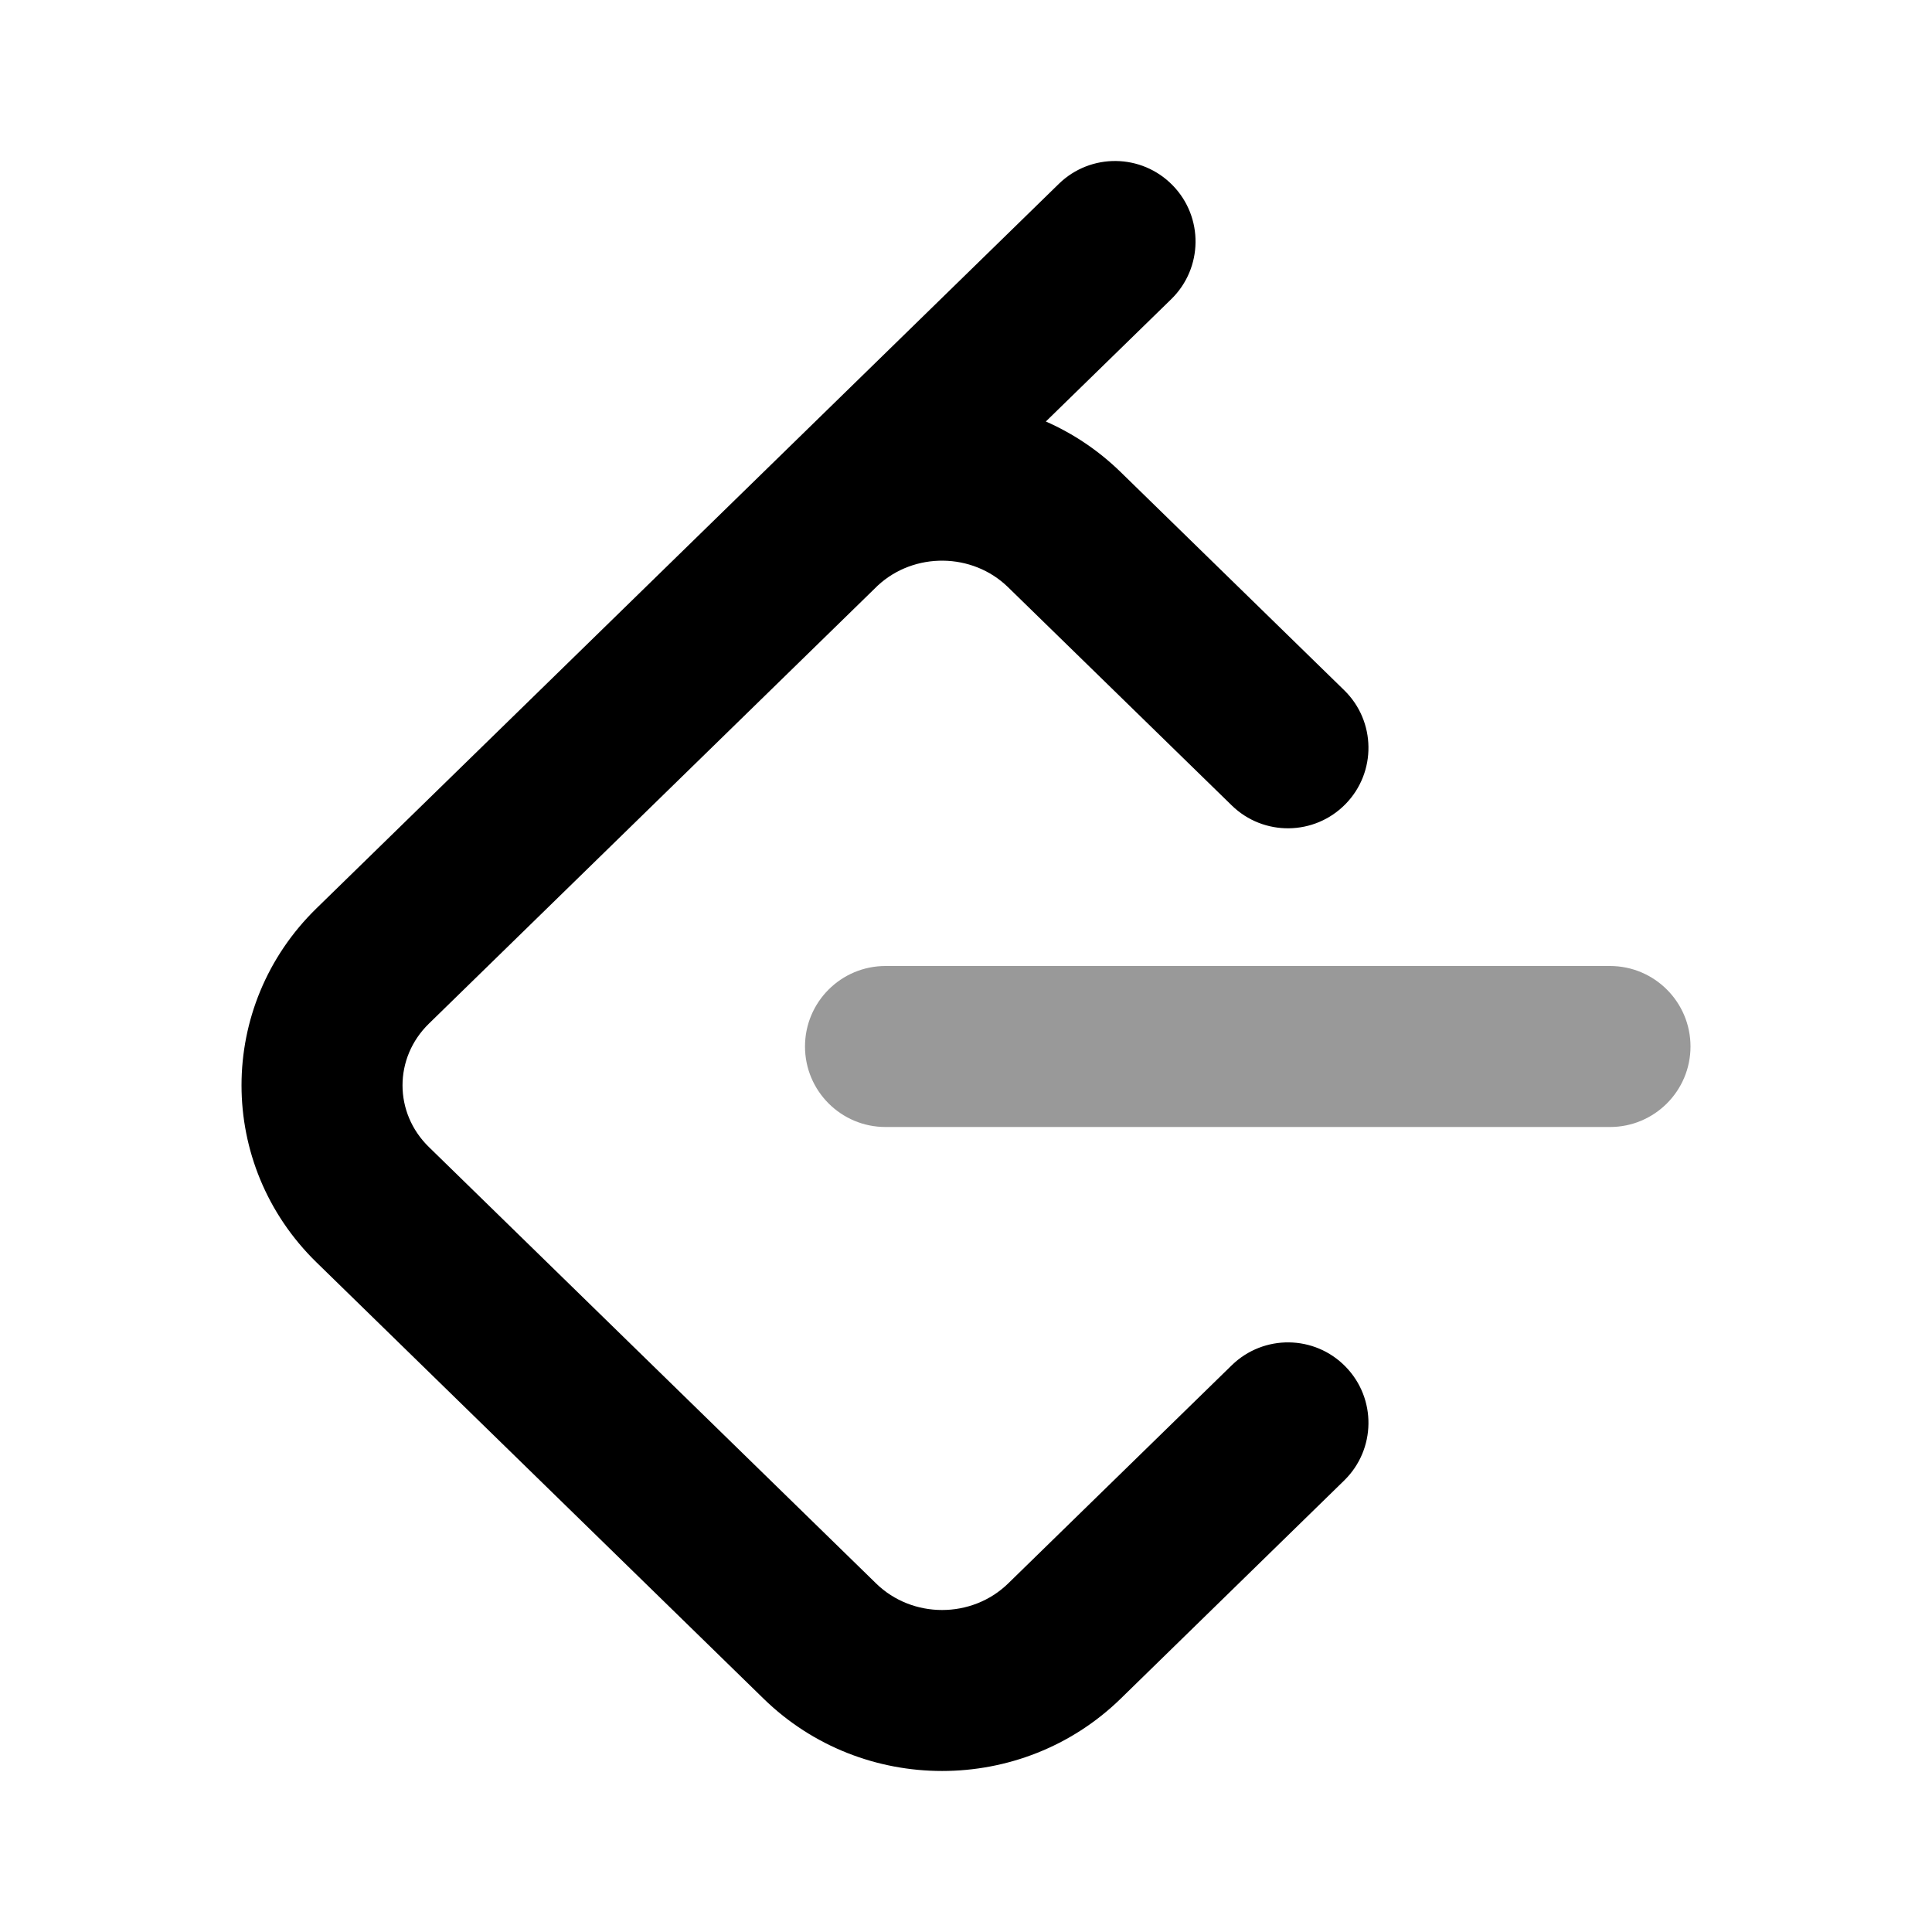 <svg width="24" height="24" viewBox="0 0 24 24" xmlns="http://www.w3.org/2000/svg">
<path d="M14.55 3.716C14.945 3.33 14.953 2.697 14.567 2.302C14.181 1.906 13.548 1.899 13.153 2.284L3.931 11.284C2.69 12.495 2.69 14.469 3.931 15.681L9.486 21.102C10.713 22.299 12.693 22.299 13.921 21.102L16.698 18.391C17.093 18.005 17.101 17.372 16.715 16.977C16.33 16.582 15.697 16.574 15.301 16.96L12.524 19.67C12.073 20.11 11.333 20.11 10.883 19.67L5.328 14.249C4.891 13.823 4.891 13.142 5.328 12.716L10.904 7.274C11.356 6.855 12.08 6.862 12.523 7.295L15.301 10.005C15.696 10.391 16.329 10.383 16.715 9.988C17.101 9.593 17.093 8.959 16.698 8.574L13.92 5.863C13.643 5.593 13.328 5.384 12.992 5.236L14.55 3.716Z" fill="currentColor"/>
<path opacity="0.4" fill-rule="evenodd" clip-rule="evenodd" d="M10 13C10 12.448 10.448 12 11 12H20C20.552 12 21 12.448 21 13C21 13.552 20.552 14 20 14H11C10.448 14 10 13.552 10 13Z" fill="currentColor"/>
</svg>
